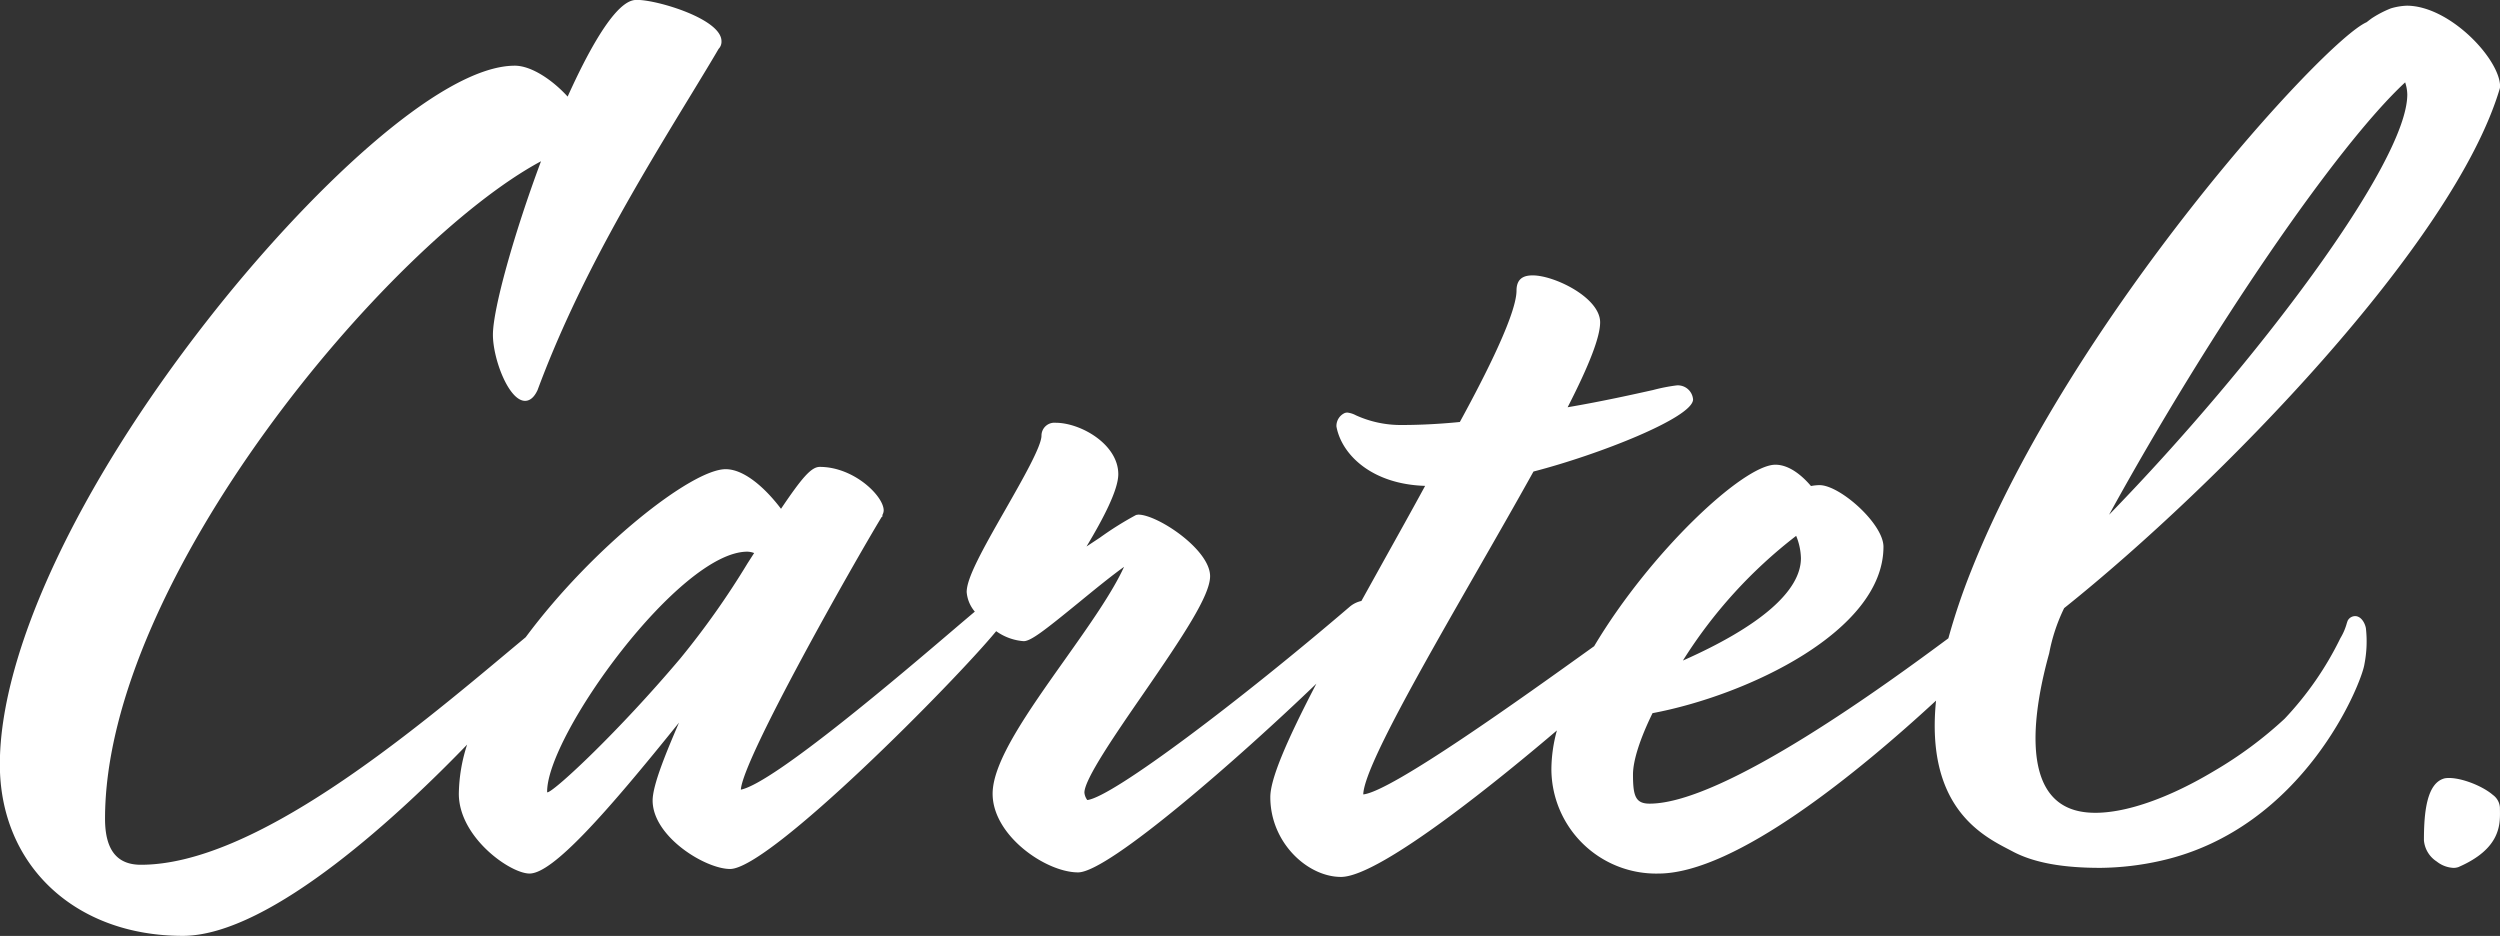 <svg xmlns="http://www.w3.org/2000/svg" width="280" height="104.825" viewBox="0 0 280 104.825">
  <rect x="0" y="0" width="280" height="104.825" fill="#333333" stroke="none"/>
  <g id="logo_svg" data-name="logo svg" transform="translate(-97.469 -87.418)">
    <path id="路径_102" data-name="路径 102" d="M361.4,156.436a.946.946,0,0,0-1,.518l-.087.257a6.608,6.608,0,0,1-.72,1.681,36.167,36.167,0,0,1-6.254,9.032,44.914,44.914,0,0,1-7.892,5.845c-6.287,3.771-12.122,5.409-15.609,4.382-6.238-1.823-4.475-11.756-2.86-17.563a19.881,19.881,0,0,1,1.675-5.059c17.219-13.759,43.667-40.845,48.8-58.222l.027-.191c0-3.073-5.649-9.06-10.457-9.06a7.183,7.183,0,0,0-1.779.3,11.988,11.988,0,0,0-2,1.021c-.191.12-.437.311-.715.529-4.814,2.107-33.123,33.215-44.311,61.492a72.006,72.006,0,0,0-2.532,7.51c-6.418,4.754-25.1,18.518-33.461,18.518-1.583,0-1.861-.857-1.861-3.258,0-1.555.775-3.99,2.189-6.877,10.561-1.981,25.864-9.174,25.864-18.638,0-2.571-4.874-6.9-7.155-6.9a5.243,5.243,0,0,0-.83.076l-.136.022c-.753-.89-2.265-2.385-3.984-2.385-3.6,0-14.059,9.84-20.3,20.33l-.12.082c-7.925,5.687-22.578,16.193-25.738,16.515.087-2.942,6.506-14.135,12.711-24.969,2.178-3.8,4.372-7.624,6.353-11.194,7.308-1.888,17.874-6.047,17.874-8.077a1.71,1.71,0,0,0-1.828-1.572,19.824,19.824,0,0,0-2.647.518c-2.156.48-5.611,1.255-9.573,1.932,2.445-4.77,3.64-7.886,3.64-9.513,0-2.767-5.125-5.256-7.542-5.256-.786,0-1.823.18-1.823,1.7,0,2.98-4.585,11.483-6.347,14.719-2.232.224-4.492.338-6.549.338a12.149,12.149,0,0,1-5.1-1.091,2.677,2.677,0,0,0-.988-.306l-.218.038a1.59,1.59,0,0,0-.966,1.528c.568,3.116,3.919,6.467,9.933,6.647-1.468,2.7-3.007,5.458-4.53,8.192l-2.609,4.7a3.018,3.018,0,0,0-1.3.639c-12.023,10.3-26.535,21.323-29.4,21.656a1.63,1.63,0,0,1-.322-.83c0-1.506,3.488-6.571,6.571-11.035C230.03,158.58,233,154.105,233,151.955c0-2.991-5.889-6.9-8.045-6.9l-.24.038a36.5,36.5,0,0,0-4.044,2.532l-1.512,1c1.872-3.116,3.558-6.336,3.558-8.1,0-3.34-4.2-5.758-7.03-5.758a1.446,1.446,0,0,0-1.572,1.446c0,1.2-2.145,4.945-4.028,8.252-2.707,4.732-4.35,7.723-4.35,9.267a3.87,3.87,0,0,0,.911,2.189c-.595.5-1.4,1.184-2.358,2-5.589,4.77-20.15,17.2-23.845,17.939.207-3.444,12.564-25.242,15.767-30.536l.087-.049v-.191a1.035,1.035,0,0,0,.142-.5c0-1.6-3.318-4.874-7.16-4.874-.961,0-2.014,1.25-4.339,4.694-1.714-2.27-4.088-4.437-6.2-4.437-3.793,0-14.894,8.721-22.393,18.818l-1.441,1.2c-11.548,9.671-29,24.287-41.664,24.287-2.7,0-4.011-1.692-4.011-5.158,0-26.781,31.78-64.482,48.83-73.635-3.018,8.077-5.387,16.553-5.387,19.429,0,2.723,1.779,7.406,3.6,7.406.8,0,1.233-.851,1.4-1.206,4.628-12.471,11.4-23.583,17.377-33.39,1.032-1.7,2.041-3.351,2.9-4.825a1.145,1.145,0,0,0,.322-.862c0-2.489-7.193-4.623-9.436-4.623-.731,0-2.9,0-7.794,10.828-1.632-1.8-4.022-3.46-5.916-3.46-8.41,0-23.392,14.37-34.509,28.615-14.506,18.583-23.168,37.134-23.168,49.627,0,11.314,8.421,19.216,20.483,19.216,9.938,0,24.876-14.19,31.851-21.421a18.5,18.5,0,0,0-.928,5.507c0,4.874,5.752,8.934,7.919,8.934,2.609,0,8.574-6.746,16.739-16.9-1.386,3.226-2.953,6.964-2.953,8.721,0,4.039,5.894,7.668,8.678,7.668,4.426,0,25.247-21.088,29.8-26.633a6.062,6.062,0,0,0,3.078,1.119c.808,0,2.341-1.2,6.194-4.344,1.725-1.414,3.6-2.947,5.048-3.979-1.315,2.9-4,6.68-6.609,10.364-4.17,5.883-8.11,11.439-8.11,15.047,0,4.688,5.965,8.809,9.573,8.809,3.444,0,18.354-13.115,26.688-21.138-3.591,6.9-5.158,10.79-5.158,12.711,0,5.108,4.181,8.934,7.914,8.934,4.464,0,18.512-11.576,24.183-16.406a16.8,16.8,0,0,0-.617,4.3,11.729,11.729,0,0,0,11.98,11.729c8.667,0,22.671-11.587,31.1-19.369-1.184,11.821,5.076,15.074,8.159,16.673l.426.224c2.434,1.293,5.725,1.839,9.851,1.834a31.988,31.988,0,0,0,6.762-.8C355.54,180.2,362,163.869,362.286,161.8a13.3,13.3,0,0,0,.169-3.979C362.406,157.434,362.084,156.577,361.4,156.436Zm-27.72-11.357c11.281-20.526,25.46-41.287,33.166-48.437a4.582,4.582,0,0,1,.24,1.364C367.083,105.647,350.077,128.225,333.677,145.078ZM285.955,161.4a53.491,53.491,0,0,1,12.684-13.966,7.007,7.007,0,0,1,.535,2.494C299.173,153.609,294.616,157.56,285.955,161.4ZM181.2,150.5a92.209,92.209,0,0,1-7.526,10.653l-.005.005c-6.849,8.116-13.873,14.676-14.839,14.992h-.082v-.076c0-6.347,14.828-26.868,22.426-26.868a2.237,2.237,0,0,1,.759.153Z" transform="translate(0)" fill="#fff"/>
    <path id="路径_103" data-name="路径 103" d="M155.72,106.671a1.9,1.9,0,0,0-.786-1.392c-1.261-1.092-3.951-2.1-5.376-1.861-2.079.491-2.347,3.973-2.347,6.948a3.138,3.138,0,0,0,1.43,2.369,3.261,3.261,0,0,0,1.872.715,1.7,1.7,0,0,0,.557-.087c4.726-2.052,4.683-4.754,4.655-6.369Z" transform="translate(221.738 71.17)" fill="#fff"/>
  </g>
</svg>
